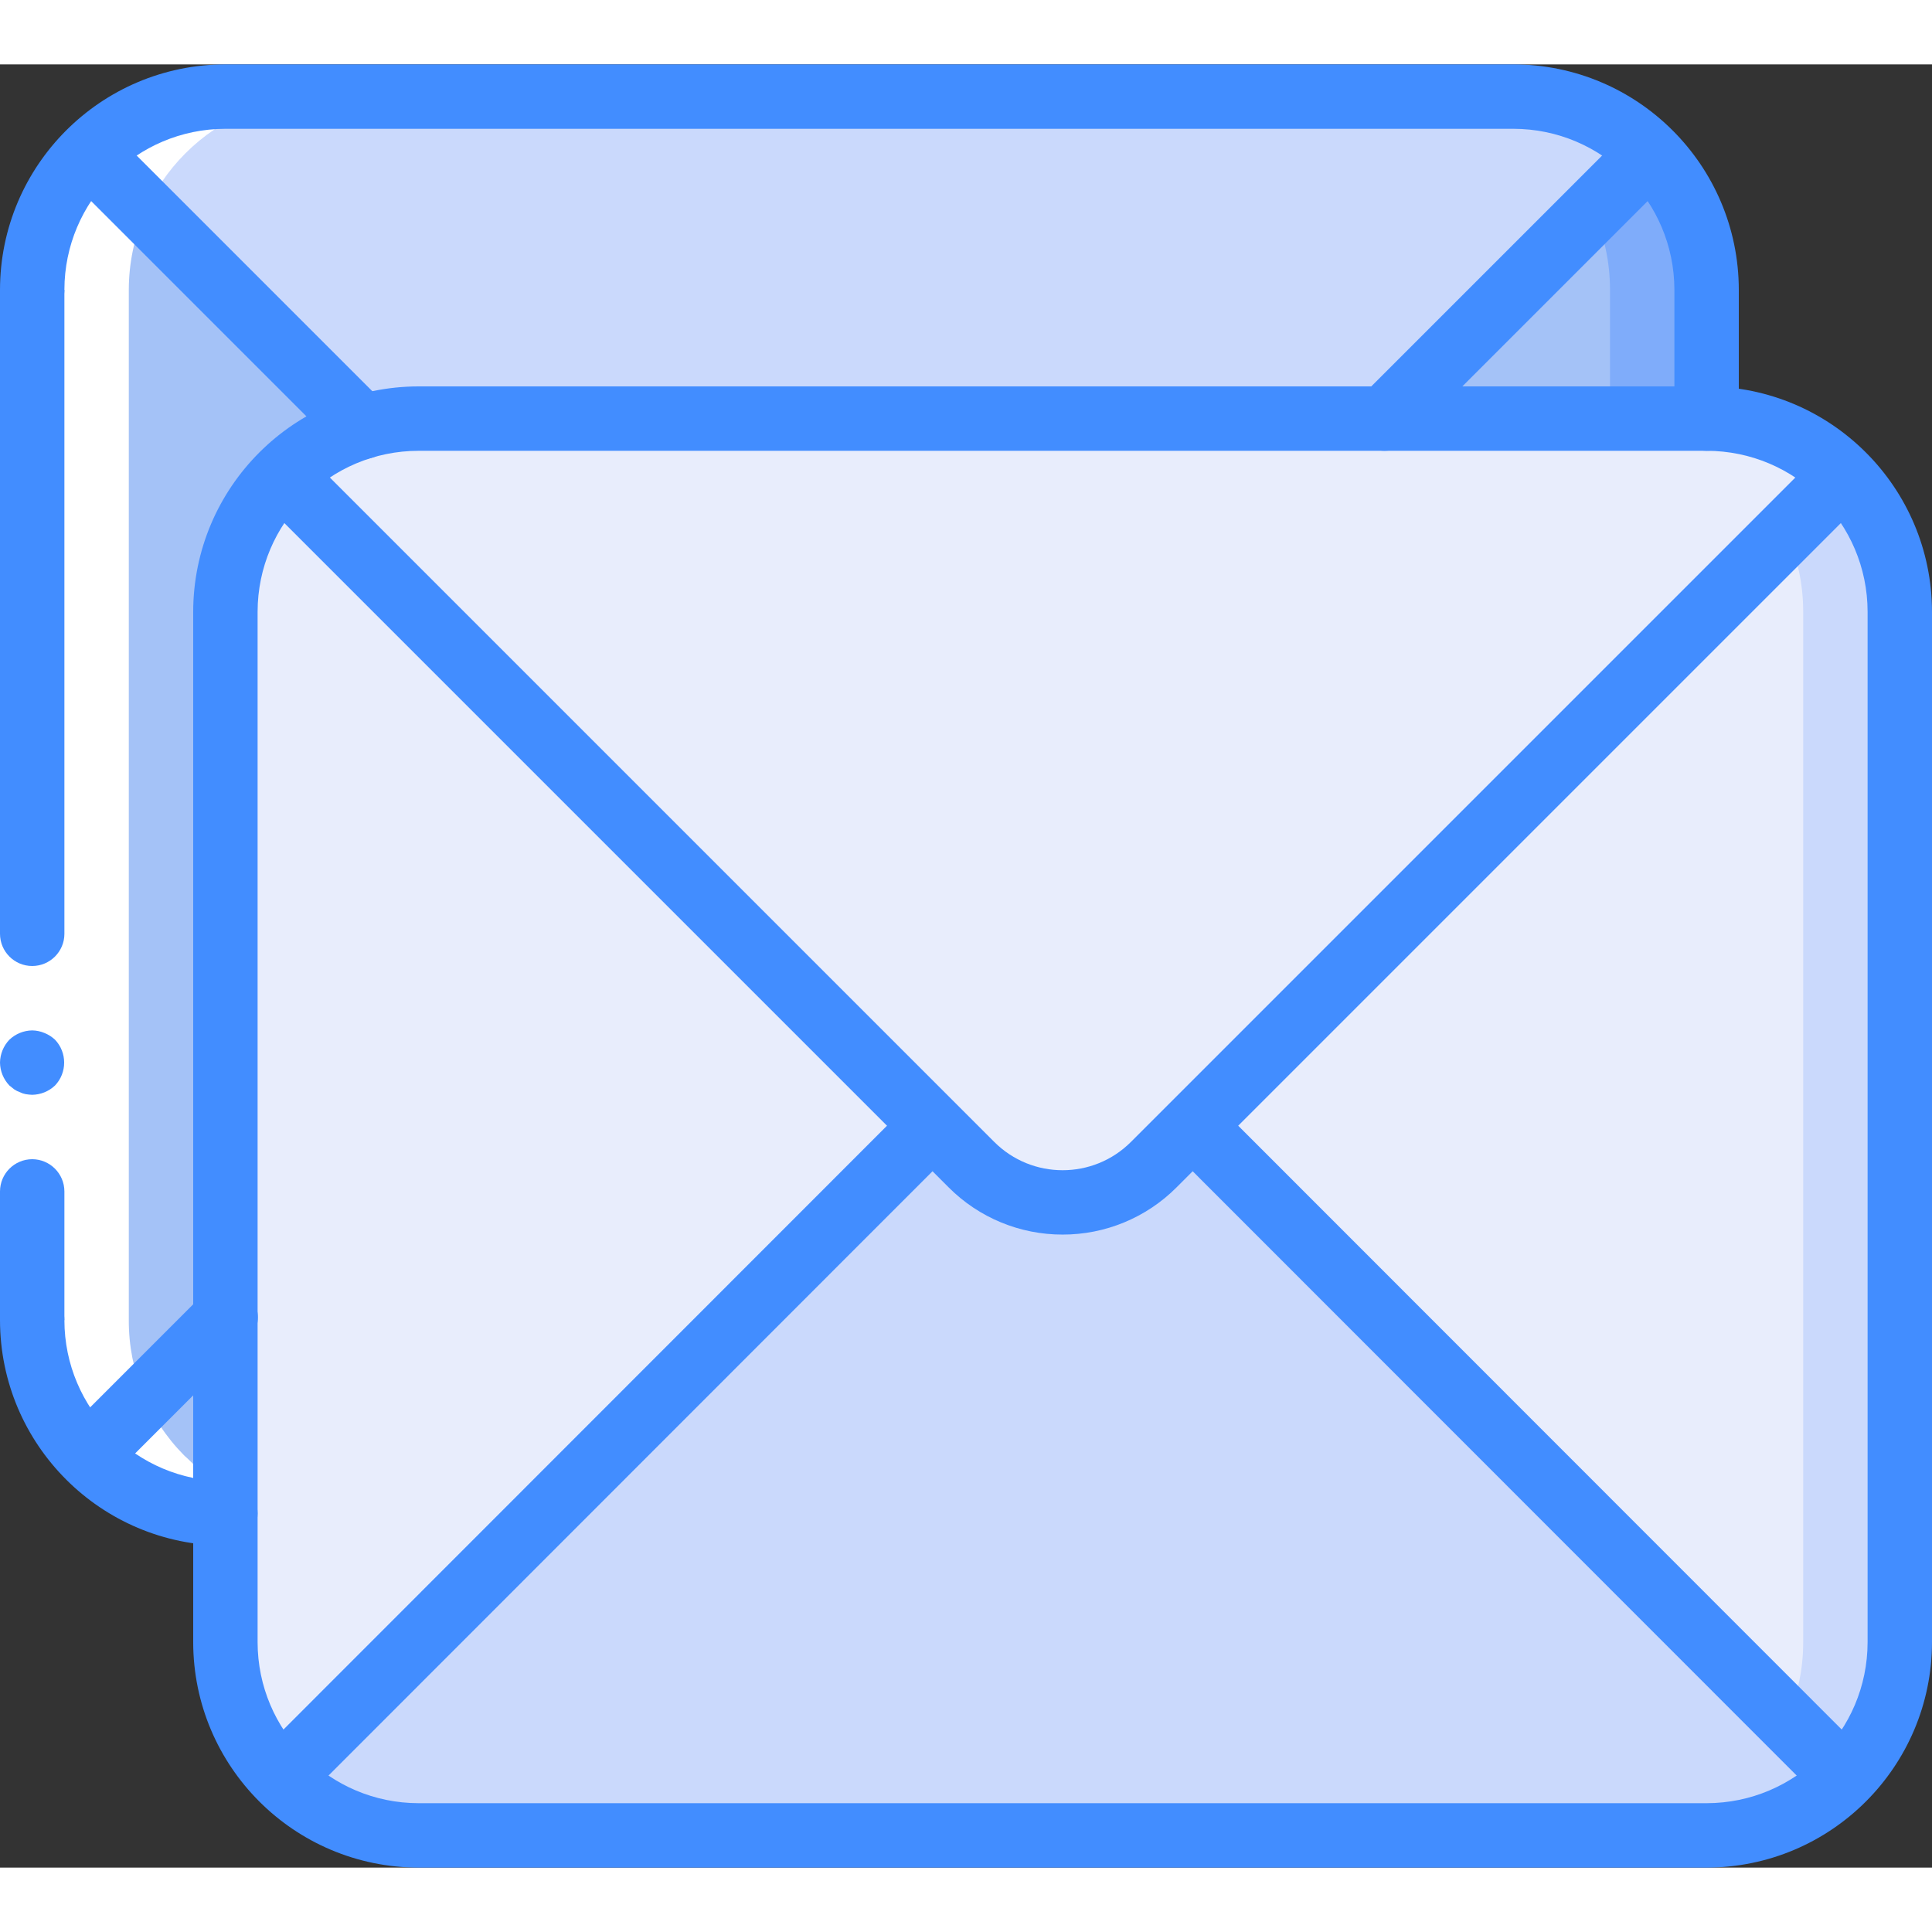 <svg height="512" viewBox="0 0 60 56" width="512" xmlns="http://www.w3.org/2000/svg"><rect x="0" y="0" width="60" height="56" fill="#333333" stroke="none"/><g id="Page-1" fill="none" fill-rule="evenodd"><g id="058---Inbox" fill-rule="nonzero"><path id="Shape" d="m51.24 2.76c-1.121-1.131-2.648-1.765-4.24-1.76h-40c-3.312.005-5.995 2.688-6 6v32c-.007 1.568.608 3.075 1.71 4.19l.02.02c1.124 1.148 2.664 1.793 4.27 1.79h40c3.312-.004 5.996-2.688 6-6v-32c.005-1.592-.629-3.119-1.76-4.24z" fill="#f3d55b"/><path id="Shape" d="m51.24 2.76-.24.24-19.96 19.96-1.21 1.21c-1.564 1.56-4.096 1.56-5.66 0l-1.21-1.21-19.96-19.96-.24-.24c1.121-1.131 2.648-1.765 4.24-1.76h40c1.592-.005 3.119.629 4.24 1.76z" fill="#cad9fc"/><path id="Shape" d="m22.96 22.96-20 20-.23.25-.02-.02c-1.102-1.115-1.717-2.622-1.71-4.19v-32c-.005-1.592.629-3.119 1.76-4.24l.24.24z" fill="#a4c2f7"/><path id="Shape" d="m51.29 43.19c-1.126 1.16-2.674 1.813-4.29 1.81h-40c-1.606.003-3.146-.642-4.27-1.79l.23-.25 20-20 1.21 1.21c1.564 1.56 4.096 1.56 5.66 0l1.21-1.21 20 20z" fill="#a4c2f7"/><path id="Shape" d="m53 7v32c.007 1.568-.608 3.075-1.71 4.19l-.25-.23-20-20 18.43-18.43 1.53-1.53.24-.24c1.131 1.121 1.765 2.648 1.76 4.24z" fill="#7facfa"/><path id="Shape" d="m50 7v32c.002.83-.172 1.652-.51 2.41l-18.45-18.45 18.43-18.43c.351.776.531 1.618.53 2.47z" fill="#a4c2f7"/><path id="Shape" d="m57.24 12.76c-1.121-1.131-2.648-1.765-4.24-1.76h-40c-3.312.005-5.995 2.688-6 6v32c-.007 1.568.608 3.075 1.71 4.19l.02.02c1.124 1.148 2.664 1.793 4.27 1.79h40c3.312-.004 5.996-2.688 6-6v-32c.005-1.592-.629-3.119-1.76-4.24z" fill="#f3d55b"/><path id="Shape" d="m57.24 12.76-.24.24-19.96 19.96-1.21 1.21c-1.564 1.56-4.096 1.56-5.66 0l-1.21-1.21-19.96-19.96-.24-.24c1.121-1.131 2.648-1.765 4.24-1.76h40c1.592-.005 3.119.629 4.24 1.76z" fill="#e8edfc"/><path id="Shape" d="m28.96 32.96-20 20-.23.25-.02-.02c-1.102-1.115-1.717-2.622-1.71-4.19v-32c-.005-1.592.629-3.119 1.76-4.24l.24.24z" fill="#e8edfc"/><path id="Shape" d="m57.29 53.19c-1.126 1.16-2.674 1.813-4.29 1.81h-40c-1.606.003-3.146-.642-4.27-1.79l.23-.25 20-20 1.21 1.21c1.564 1.56 4.096 1.56 5.66 0l1.21-1.21 20 20z" fill="#cad9fc"/><path id="Shape" d="m59 17v32c.007 1.568-.608 3.075-1.71 4.19l-.25-.23-20-20 18.43-18.43 1.53-1.53.24-.24c1.131 1.121 1.765 2.648 1.76 4.24z" fill="#cad9fc"/><path id="Shape" d="m56 17v32c.002.83-.172 1.652-.51 2.41l-18.45-18.45 18.43-18.43c.351.776.531 1.618.53 2.47z" fill="#e8edfc"/><path id="Shape" d="m5.73 43.21-.02-.02c-1.102-1.115-1.717-2.622-1.71-4.19v-32c.005-3.312 2.688-5.995 6-6h-3c-3.312.005-5.995 2.688-6 6v32c-.007 1.568.608 3.075 1.71 4.19l.02.02c1.124 1.148 2.664 1.793 4.27 1.79-.279-.687-.714-1.3-1.27-1.79z" fill="#fff"/><path id="Shape" d="m53 56h-40c-3.864-.005-6.995-3.136-7-7v-32c.005-3.864 3.136-6.995 7-7h40c3.864.005 6.995 3.136 7 7v32c-.005 3.864-3.136 6.995-7 7zm-40-44c-2.76.003-4.997 2.24-5 5v32c.003 2.76 2.24 4.997 5 5h40c2.76-.003 4.997-2.24 5-5v-32c-.003-2.76-2.24-4.997-5-5z" fill="#428dff"/><path id="Shape" d="m33 36.341c-1.326.002-2.598-.524-3.535-1.462l-21.172-21.172c-.379-.392-.374-1.016.012-1.402.386-.386 1.009-.391 1.402-.012l21.172 21.172c1.172 1.17 3.07 1.17 4.242 0l21.172-21.172c.392-.379 1.016-.374 1.402.012s.391 1.009.012 1.402l-21.172 21.172c-.937.938-2.209 1.464-3.535 1.462z" fill="#428dff"/><path id="Shape" d="m8.965 53.965c-.404-0-.769-.244-.924-.617-.155-.374-.069-.804.217-1.09l19.995-20.005c.392-.382 1.018-.378 1.405.009s.391 1.013.009 1.405l-19.995 20.005c-.187.188-.442.293-.707.293z" fill="#428dff"/><path id="Shape" d="m57.035 53.965c-.265 0-.52-.105-.707-.293l-19.995-20.005c-.382-.392-.378-1.018.009-1.405s1.013-.391 1.405-.009l19.995 20.005c.286.286.371.716.217 1.09-.155.374-.519.617-.924.617z" fill="#428dff"/><path id="Shape" d="m0 39v-13-19h2v19 13z" fill="#fff"/><g fill="#428dff"><path id="Shape" d="m1 34c-.552.002-.998.448-1 1v4h2v-4c-.002-.552-.448-.998-1-1z"/><path id="Shape" d="m2 7h-2v20c0 .552.448 1 1 1s1-.448 1-1z"/><path id="Shape" d="m0 31c.004.265.108.518.29.71l.15.12c.056.038.116.068.18.09.057.029.117.049.18.06.066.011.133.018.2.02.265-.004.518-.107.71-.29.377-.398.377-1.022 0-1.42-.096-.09-.208-.162-.33-.21-.12-.051-.249-.078-.38-.08-.265.004-.518.108-.71.29-.182.192-.286.445-.29.71z"/><path id="Shape" d="m7 46c-3.864-.005-6.995-3.136-7-7 0-.552.448-1 1-1s1 .448 1 1c.003 2.76 2.24 4.997 5 5 .552 0 1 .448 1 1s-.448 1-1 1z"/><path id="Shape" d="m53 12c-.552 0-1-.448-1-1v-4c-.004-2.76-2.24-4.996-5-5h-40c-2.76.004-4.996 2.24-5 5 0 .357-.191.687-.5.866-.309.179-.691.179-1 0-.309-.179-.5-.509-.5-.866.005-3.864 3.136-6.995 7-7h40c3.864.005 6.995 3.136 7 7v4c0 .552-.448 1-1 1z"/><path id="Shape" d="m11.26 12.26c-.265 0-.52-.105-.707-.293l-8.26-8.26c-.38-.392-.376-1.017.011-1.403s1.011-.391 1.403-.011l8.26 8.26c.286.286.371.716.217 1.09-.155.374-.519.617-.924.617z"/><path id="Shape" d="m43 12c-.404-0-.769-.244-.924-.617-.155-.374-.069-.804.217-1.09l8-8c.251-.26.623-.364.973-.273.35.092.623.365.714.714.092.35-.013.721-.273.973l-8 8c-.187.188-.442.293-.707.293z"/><path id="Shape" d="m2.96 43.96c-.404-0-.769-.244-.924-.617s-.069-.804.217-1.09l4.04-4.04c.252-.258.622-.361.971-.269.348.092.62.364.712.712.092.348-.011.719-.269.971l-4.04 4.04c-.187.188-.442.293-.707.293z"/></g></g></g></svg>